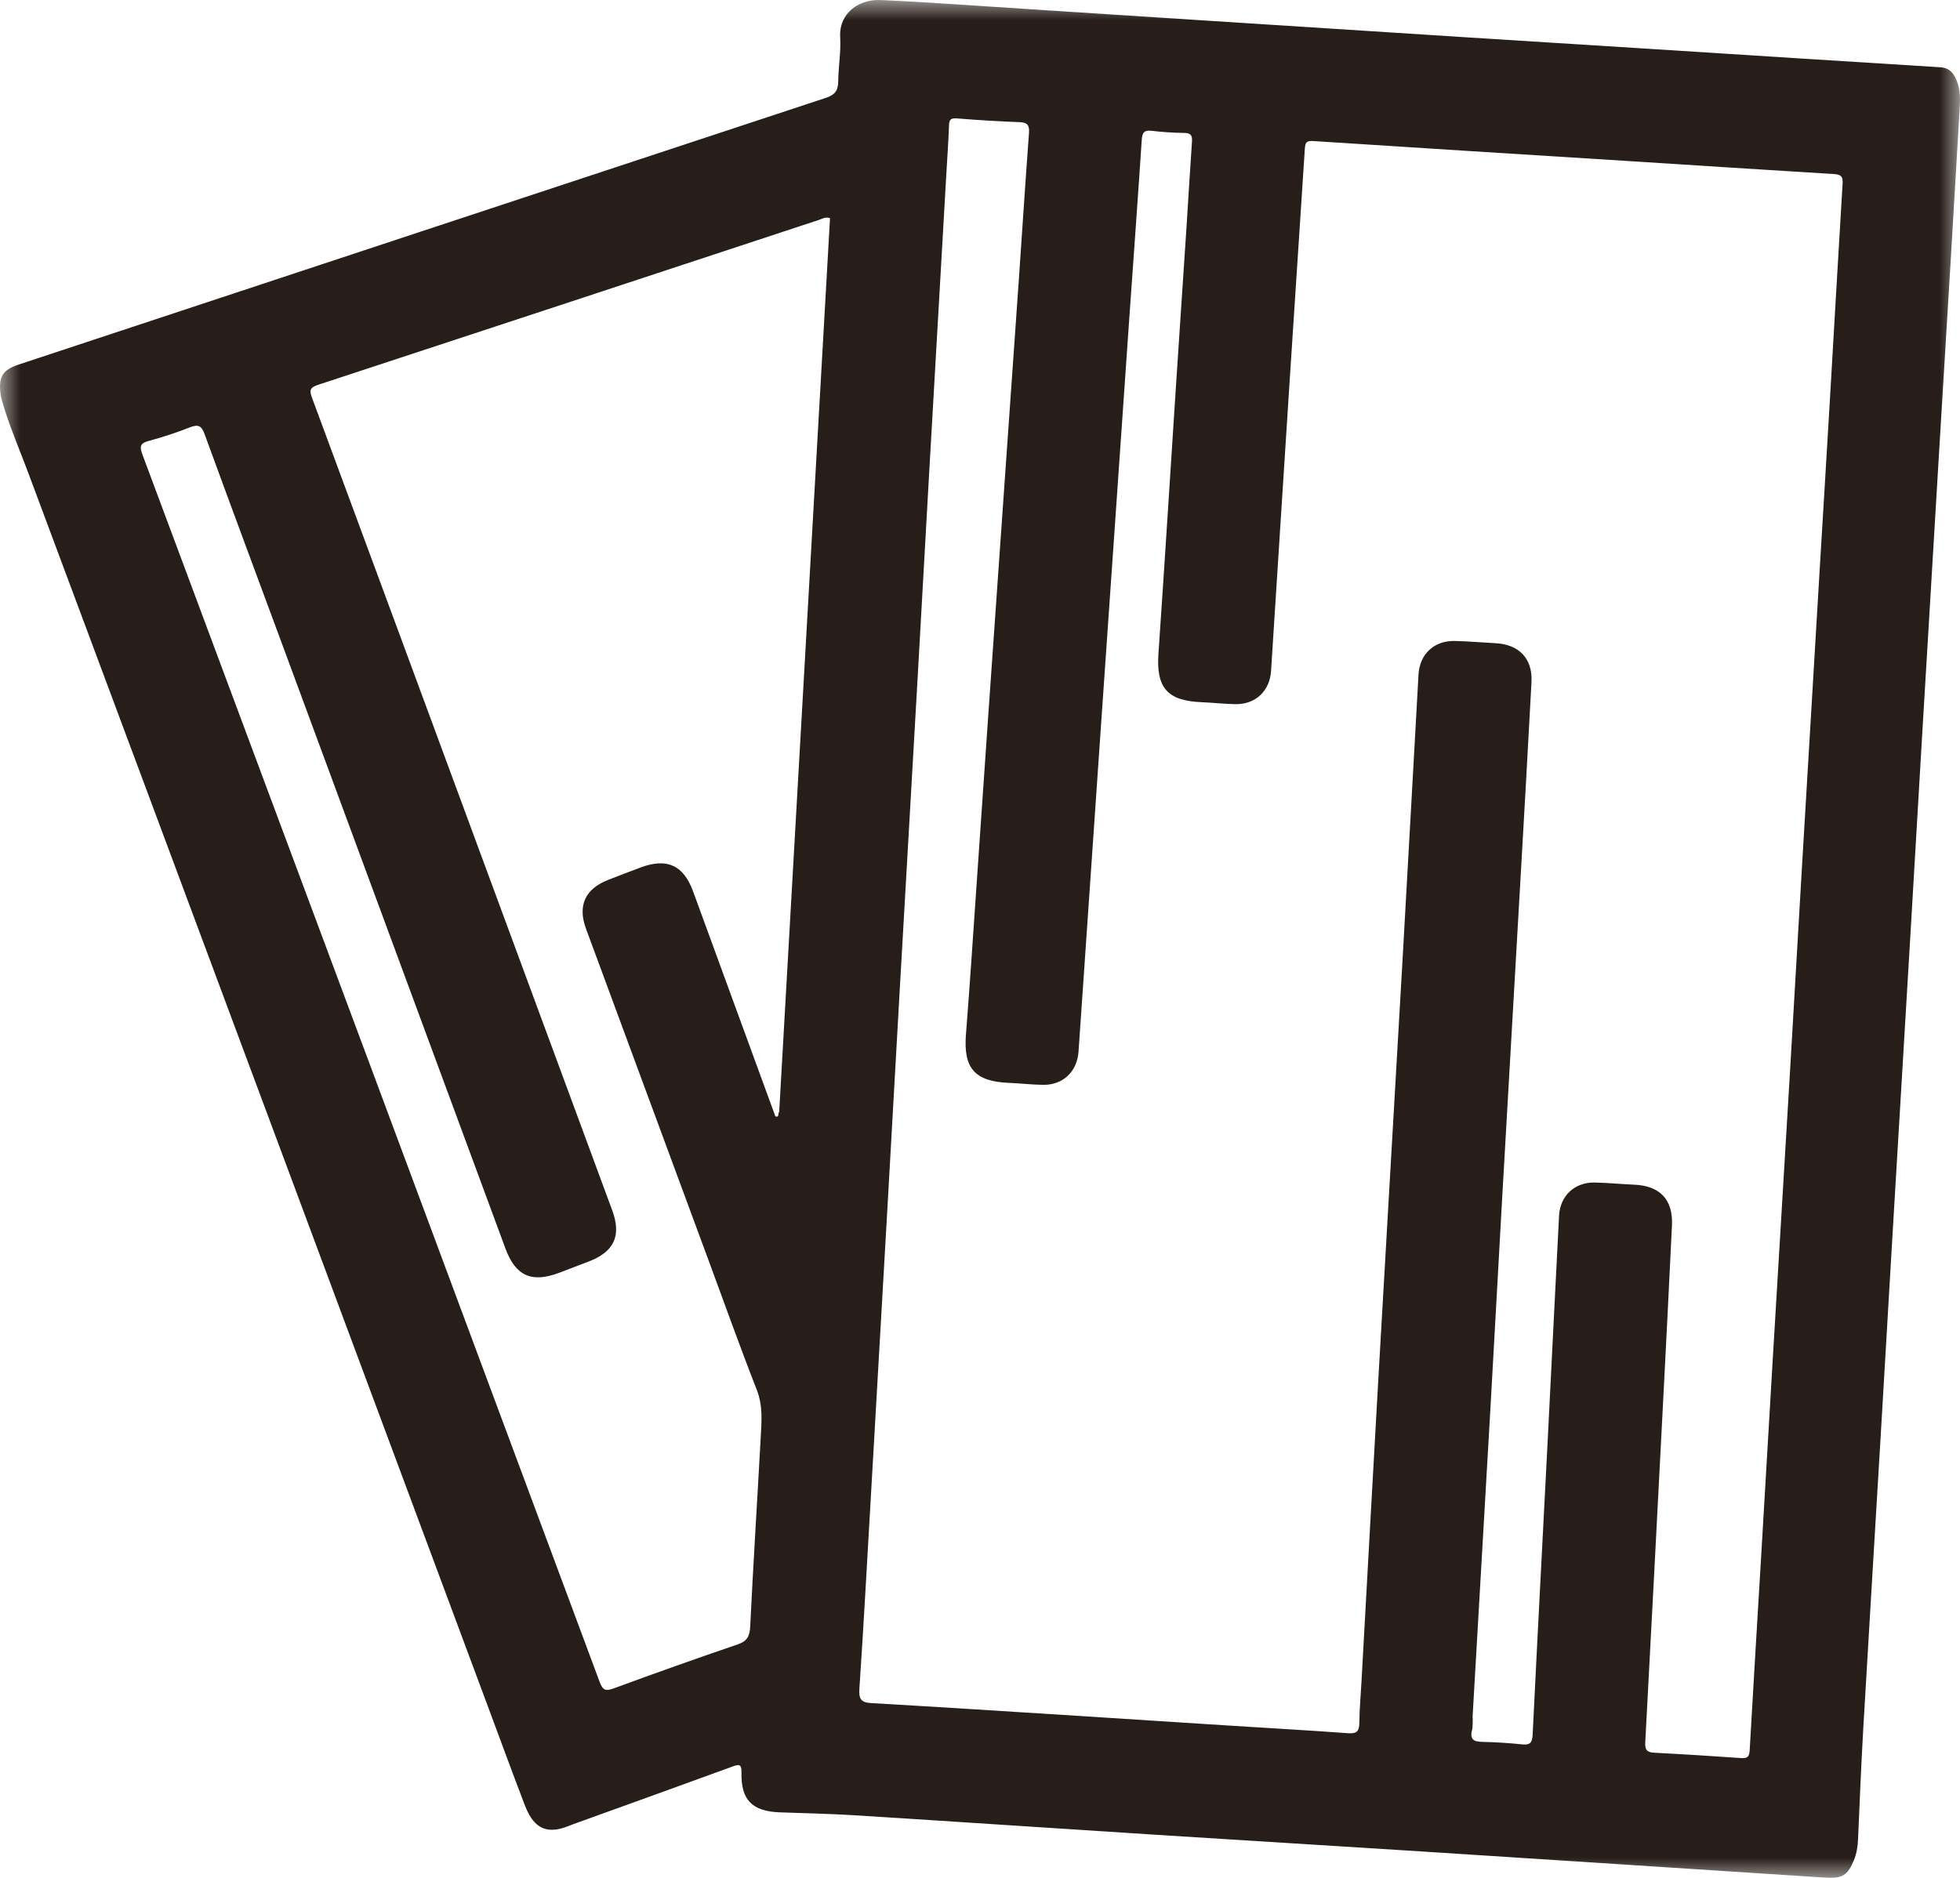 <?xml version="1.0" encoding="UTF-8"?>
<svg width="48px" height="46px" viewBox="0 0 48 46" version="1.1" xmlns="http://www.w3.org/2000/svg" xmlns:xlink="http://www.w3.org/1999/xlink">
    <title>编组</title>
    <defs>
        <polygon id="path-1" points="0 0 48 0 48 46 0 46"></polygon>
    </defs>
    <g id="设计稿" stroke="none" stroke-width="1" fill="none" fill-rule="evenodd">
        <g id="F_首页_" transform="translate(-240, -1646)">
            <g id="编组" transform="translate(240, 1646)">
                <mask id="mask-2" fill="white">
                    <use xlink:href="#path-1"></use>
                </mask>
                <g id="Clip-2"></g>
                <path d="M45.125,4.496 C45.016,6.278 44.916,8.06 44.811,9.841 C44.73,11.226 44.644,12.611 44.561,13.995 C44.418,16.395 44.274,18.795 44.132,21.195 C44.032,22.884 43.936,24.574 43.836,26.263 C43.695,28.626 43.551,30.989 43.411,33.352 C43.311,35.023 43.215,36.694 43.116,38.365 C43.027,39.87 42.933,41.374 42.849,42.879 C42.84,43.043 42.782,43.076 42.634,43.065 C41.923,43.016 41.213,42.97 40.502,42.934 C40.316,42.924 40.283,42.845 40.292,42.676 C40.435,40.007 40.574,37.338 40.712,34.669 C40.792,33.117 40.873,31.566 40.946,30.014 C40.975,29.384 40.652,29.048 40.025,29.02 C39.701,29.006 39.379,28.974 39.055,28.967 C38.565,28.957 38.207,29.289 38.181,29.779 C38.084,31.645 37.993,33.511 37.898,35.377 C37.776,37.75 37.65,40.123 37.534,42.497 C37.524,42.691 37.469,42.75 37.276,42.73 C36.954,42.696 36.631,42.676 36.307,42.669 C36.102,42.665 35.99,42.618 36.049,42.382 C36.073,42.285 36.062,42.179 36.068,42.078 L36.062,42.078 C36.206,39.576 36.352,37.074 36.496,34.572 C36.596,32.818 36.691,31.064 36.79,29.309 C36.931,26.835 37.075,24.361 37.216,21.887 C37.315,20.16 37.415,18.434 37.506,16.707 C37.536,16.133 37.201,15.786 36.627,15.756 C36.295,15.739 35.963,15.709 35.631,15.701 C35.123,15.688 34.768,16.021 34.739,16.524 C34.605,18.907 34.475,21.289 34.339,23.671 C34.145,27.059 33.945,30.447 33.752,33.835 C33.612,36.291 33.479,38.747 33.342,41.203 C33.324,41.535 33.293,41.868 33.29,42.2 C33.288,42.401 33.234,42.472 33.019,42.457 C32.023,42.384 31.027,42.329 30.03,42.265 C28.702,42.181 27.374,42.093 26.046,42.009 C24.477,41.91 22.909,41.809 21.341,41.719 C21.091,41.705 21.029,41.623 21.046,41.372 C21.144,39.914 21.224,38.455 21.308,36.997 C21.451,34.504 21.594,32.011 21.737,29.519 C21.835,27.792 21.931,26.066 22.029,24.339 C22.171,21.846 22.316,19.354 22.458,16.861 C22.557,15.125 22.652,13.389 22.751,11.654 C22.893,9.17 23.036,6.687 23.179,4.204 C23.201,3.825 23.228,3.447 23.241,3.068 C23.245,2.917 23.297,2.89 23.441,2.901 C23.948,2.942 24.456,2.974 24.964,2.992 C25.156,2.998 25.214,3.061 25.2,3.254 C25.111,4.453 25.034,5.653 24.951,6.852 C24.848,8.328 24.743,9.803 24.64,11.279 C24.497,13.309 24.354,15.338 24.213,17.367 C24.114,18.788 24.018,20.208 23.919,21.629 C23.833,22.865 23.754,24.102 23.656,25.337 C23.59,26.166 23.869,26.492 24.71,26.526 C24.987,26.537 25.263,26.57 25.54,26.574 C26.03,26.583 26.379,26.252 26.413,25.76 C26.602,23.02 26.789,20.28 26.979,17.541 C27.201,14.331 27.424,11.121 27.648,7.911 C27.752,6.417 27.863,4.923 27.961,3.429 C27.973,3.252 28.015,3.183 28.201,3.204 C28.467,3.235 28.736,3.254 29.003,3.256 C29.169,3.258 29.201,3.323 29.191,3.472 C29.143,4.155 29.105,4.838 29.06,5.521 C28.975,6.812 28.888,8.104 28.803,9.396 C28.659,11.601 28.522,13.807 28.37,16.011 C28.313,16.847 28.586,17.167 29.426,17.201 C29.703,17.212 29.98,17.244 30.257,17.249 C30.746,17.257 31.097,16.926 31.128,16.434 C31.281,14.062 31.43,11.691 31.584,9.319 C31.706,7.428 31.834,5.536 31.955,3.645 C31.964,3.496 31.991,3.444 32.161,3.455 C34.697,3.621 37.235,3.778 39.771,3.938 C41.487,4.047 43.202,4.16 44.918,4.264 C45.091,4.274 45.135,4.33 45.125,4.496 L45.125,4.496 Z M19.082,27.24 C19.041,27.267 19.097,27.379 18.989,27.347 C18.317,25.509 17.646,23.672 16.973,21.834 C16.738,21.192 16.332,21.009 15.69,21.249 C15.422,21.35 15.154,21.45 14.888,21.556 C14.328,21.777 14.142,22.186 14.352,22.753 C15.348,25.454 16.348,28.155 17.346,30.856 C17.74,31.921 18.121,32.991 18.534,34.047 C18.688,34.44 18.65,34.828 18.629,35.221 C18.545,36.763 18.447,38.304 18.372,39.846 C18.36,40.084 18.296,40.203 18.063,40.282 C17.05,40.628 16.042,40.986 15.037,41.356 C14.839,41.429 14.765,41.414 14.686,41.202 C10.959,31.176 7.226,21.152 3.486,11.129 C3.407,10.916 3.448,10.852 3.656,10.797 C3.995,10.706 4.328,10.594 4.655,10.467 C4.853,10.39 4.935,10.426 5.01,10.633 C5.681,12.471 6.365,14.304 7.043,16.14 C8.821,20.954 10.599,25.768 12.377,30.581 C12.627,31.258 13.02,31.434 13.7,31.176 C13.941,31.084 14.183,30.992 14.424,30.899 C15.04,30.662 15.222,30.27 14.995,29.653 C13.929,26.761 12.86,23.869 11.792,20.977 C10.411,17.237 9.032,13.496 7.646,9.757 C7.581,9.582 7.569,9.499 7.785,9.428 C11.879,8.085 15.969,6.733 20.061,5.385 C20.137,5.36 20.211,5.306 20.327,5.344 L19.082,27.24 Z M47.919,1.976 C47.846,1.796 47.744,1.662 47.52,1.648 C45.204,1.505 42.889,1.355 40.574,1.208 C39.024,1.11 37.475,1.013 35.925,0.915 C33.711,0.774 31.497,0.631 29.284,0.488 C27.955,0.403 26.627,0.316 25.299,0.231 C24.054,0.151 22.809,0.057 21.563,0.001 C21.039,-0.023 20.542,0.319 20.576,0.913 C20.597,1.27 20.532,1.632 20.528,1.992 C20.526,2.219 20.447,2.325 20.223,2.398 C13.633,4.571 7.046,6.751 0.458,8.93 C0.072,9.058 -0.038,9.222 0.011,9.631 C0.026,9.758 0.067,9.883 0.105,10.006 C0.277,10.551 0.504,11.077 0.703,11.612 C4.437,21.617 8.161,31.627 11.887,41.635 C12.206,42.491 12.52,43.35 12.846,44.203 C13.028,44.679 13.294,44.989 13.933,44.726 C14.01,44.694 14.088,44.667 14.166,44.639 C15.424,44.185 16.682,43.732 17.938,43.273 C18.101,43.214 18.163,43.211 18.159,43.418 C18.143,44.092 18.42,44.37 19.099,44.395 C19.718,44.418 20.337,44.429 20.955,44.468 C23.4,44.622 25.843,44.787 28.288,44.943 C30.465,45.083 32.642,45.213 34.819,45.353 C38.121,45.565 41.423,45.782 44.725,45.996 C45.113,46.021 45.255,45.929 45.401,45.569 C45.468,45.405 45.496,45.235 45.503,45.057 C45.543,44.151 45.579,43.246 45.631,42.342 C45.77,39.95 45.916,37.56 46.058,35.169 C46.157,33.508 46.253,31.845 46.351,30.184 C46.493,27.793 46.637,25.402 46.779,23.012 C46.878,21.35 46.974,19.688 47.072,18.027 C47.214,15.636 47.357,13.245 47.501,10.855 C47.586,9.442 47.673,8.03 47.758,6.618 C47.838,5.289 47.915,3.96 47.994,2.631 C48.007,2.408 48.006,2.186 47.919,1.976 L47.919,1.976 Z" id="Fill-1" fill="#271E19" mask="url(#mask-2)"></path>
            </g>
        </g>
    </g>
</svg>